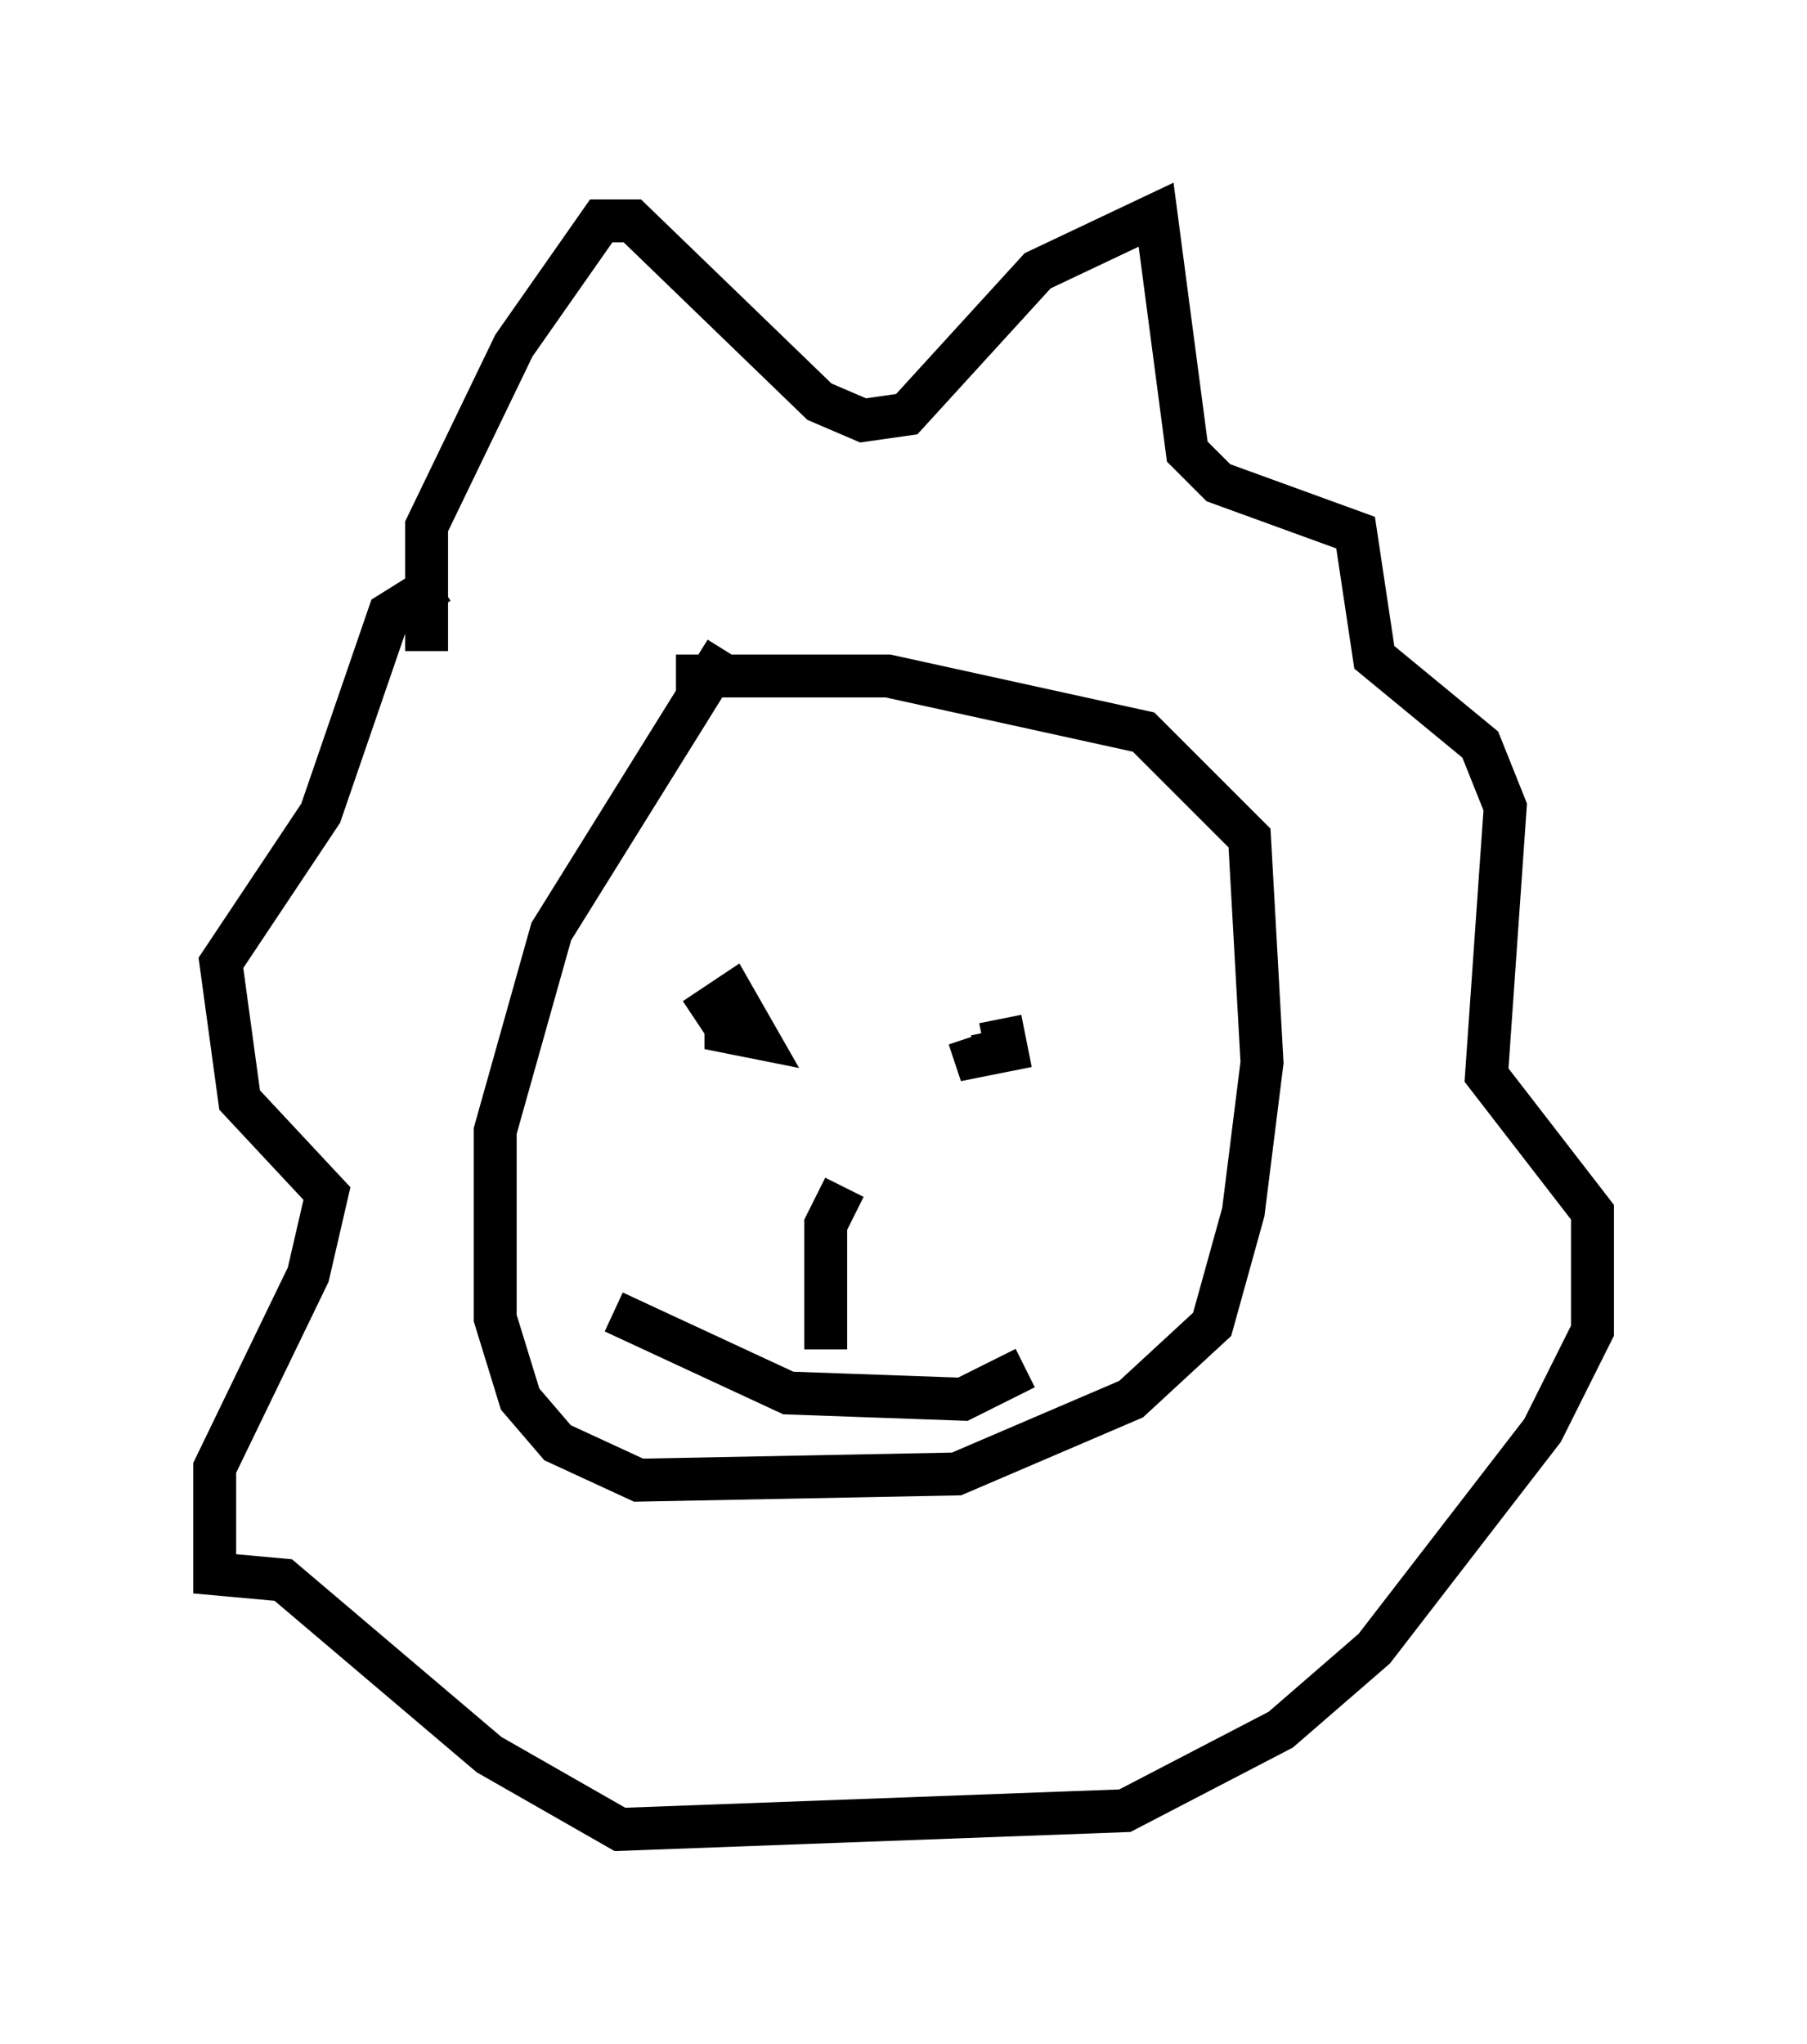 <?xml version="1.0" encoding="utf-8" ?>
<svg baseProfile="full" height="47.62" version="1.1" width="42.1" xmlns="http://www.w3.org/2000/svg" xmlns:ev="http://www.w3.org/2001/xml-events" xmlns:xlink="http://www.w3.org/1999/xlink"><defs /><rect fill="white" height="47.62" width="42.1" x="0" y="0" /><path d="M18.799, 13.715 m-1.888, 1.453 l-4.067, 6.536 -1.307, 4.648 l0.0, 4.358 0.581, 1.888 l0.872, 1.017 1.888, 0.872 l7.408, -0.145 4.067, -1.743 l1.888, -1.743 0.726, -2.615 l0.436, -3.486 -0.291, -5.229 l-2.469, -2.469 -5.955, -1.307 l-4.939, 0.0 m-5.81, -0.581 l0.0, -2.905 2.034, -4.212 l2.034, -2.905 0.726, 0.0 l4.358, 4.212 1.017, 0.436 l1.017, -0.145 3.05, -3.341 l2.76, -1.307 0.726, 5.52 l0.726, 0.726 3.196, 1.162 l0.436, 2.905 2.469, 2.034 l0.581, 1.453 -0.436, 6.246 l2.469, 3.196 0.0, 2.76 l-1.162, 2.324 -3.922, 5.084 l-2.179, 1.888 -3.631, 1.888 l-11.765, 0.436 -3.05, -1.743 l-4.793, -4.067 -1.598, -0.145 l0.0, -2.469 2.179, -4.503 l0.436, -1.888 -2.034, -2.179 l-0.436, -3.196 2.324, -3.486 l1.598, -4.648 1.162, -0.726 m5.955, 10.168 l0.872, -0.581 0.581, 1.017 l-0.726, -0.145 0.0, -0.872 m6.391, 0.581 l0.145, 0.726 -0.726, 0.145 l-0.145, -0.436 m-8.279, 6.391 l4.067, 1.888 4.067, 0.145 l1.453, -0.726 m-4.212, -4.212 l-0.436, 0.872 0.0, 2.905 " fill="none" stroke="black" stroke-width="1" /></svg>